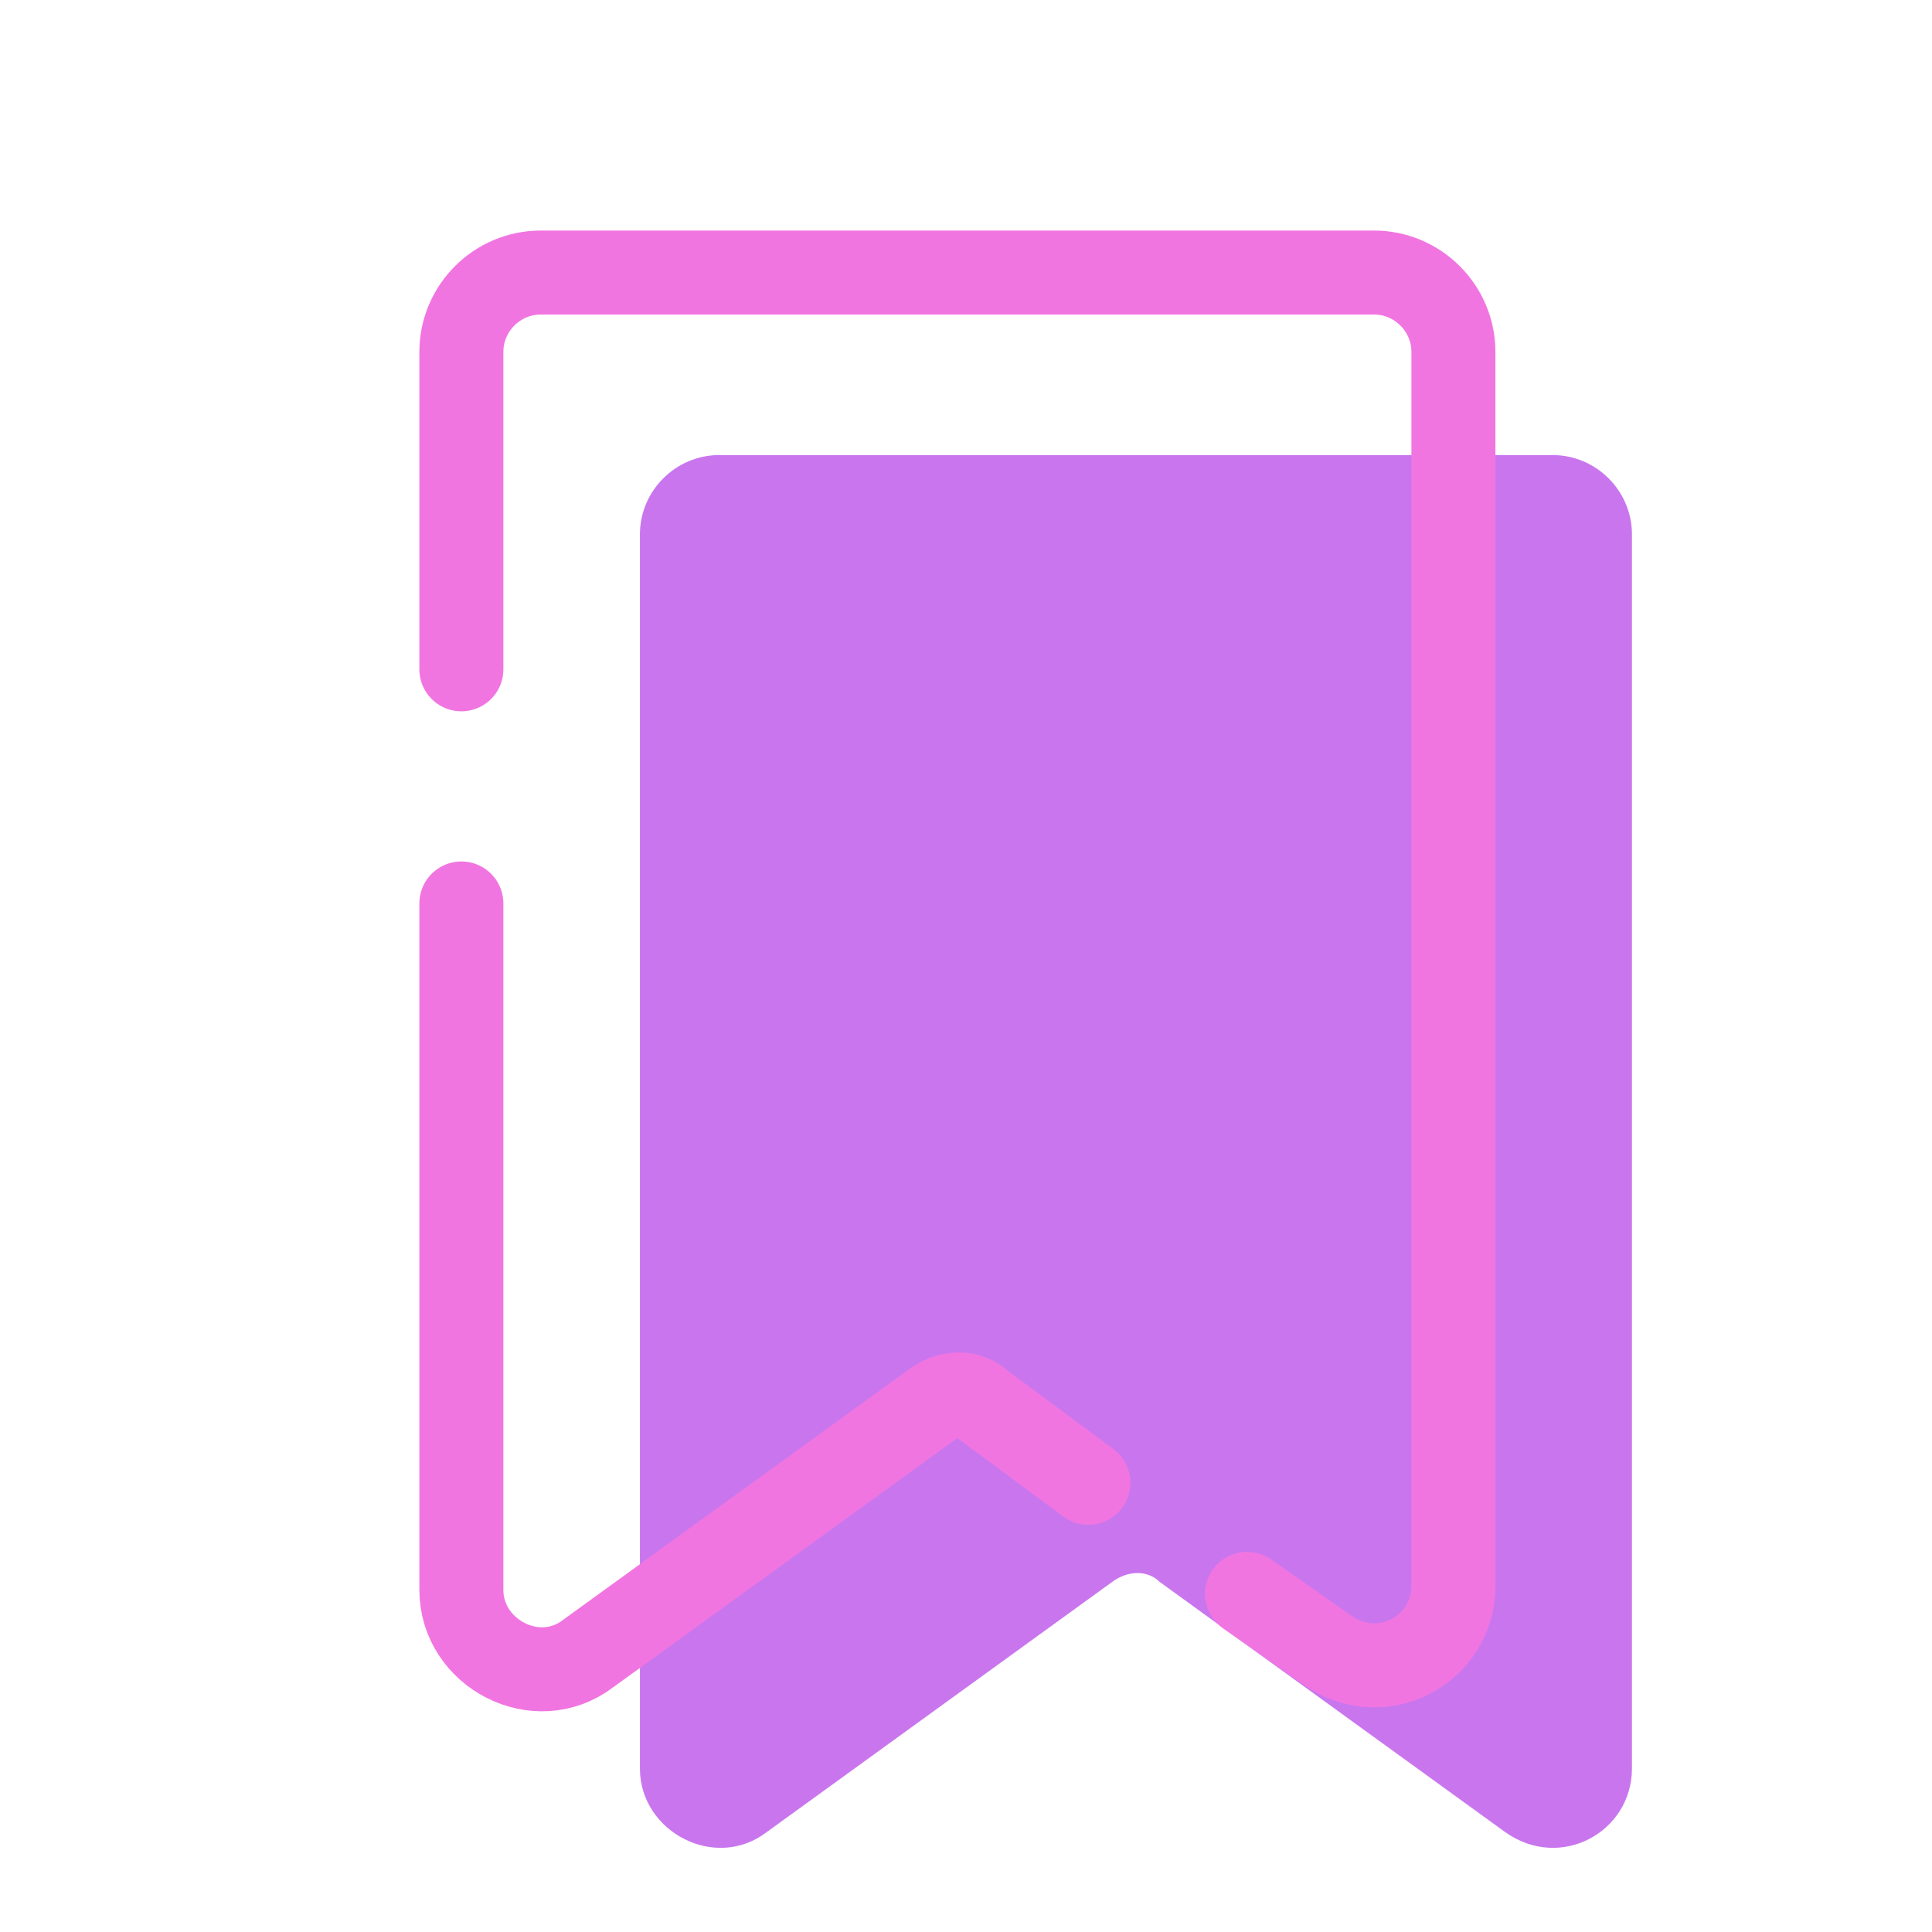 <svg width="46" height="46" viewBox="0 0 46 46" fill="none" xmlns="http://www.w3.org/2000/svg">
<path d="M35.833 43.618L27.613 37.666C27.33 37.383 26.857 37.383 26.479 37.666L18.26 43.618C17.032 44.563 15.236 43.618 15.236 42.107V12.724C15.236 11.685 16.087 10.835 17.126 10.835H36.966C38.006 10.835 38.856 11.685 38.856 12.724V42.107C38.856 43.618 37.155 44.563 35.833 43.618Z" fill="#C976EE"/>
<path d="M25.913 35.304L23.362 33.415C23.078 33.131 22.606 33.131 22.228 33.415L14.008 39.367C12.78 40.312 10.985 39.367 10.985 37.855V21.511" stroke="#F175E1" stroke-width="2" stroke-miterlimit="10" stroke-linecap="round" stroke-linejoin="round"/>
<path d="M10.985 15.936V8.378C10.985 7.339 11.835 6.489 12.874 6.489H32.715C33.754 6.489 34.605 7.339 34.605 8.378V37.761C34.605 39.273 32.904 40.217 31.581 39.273L29.692 37.95" stroke="#F175E1" stroke-width="2" stroke-miterlimit="10" stroke-linecap="round" stroke-linejoin="round"/>
</svg>
